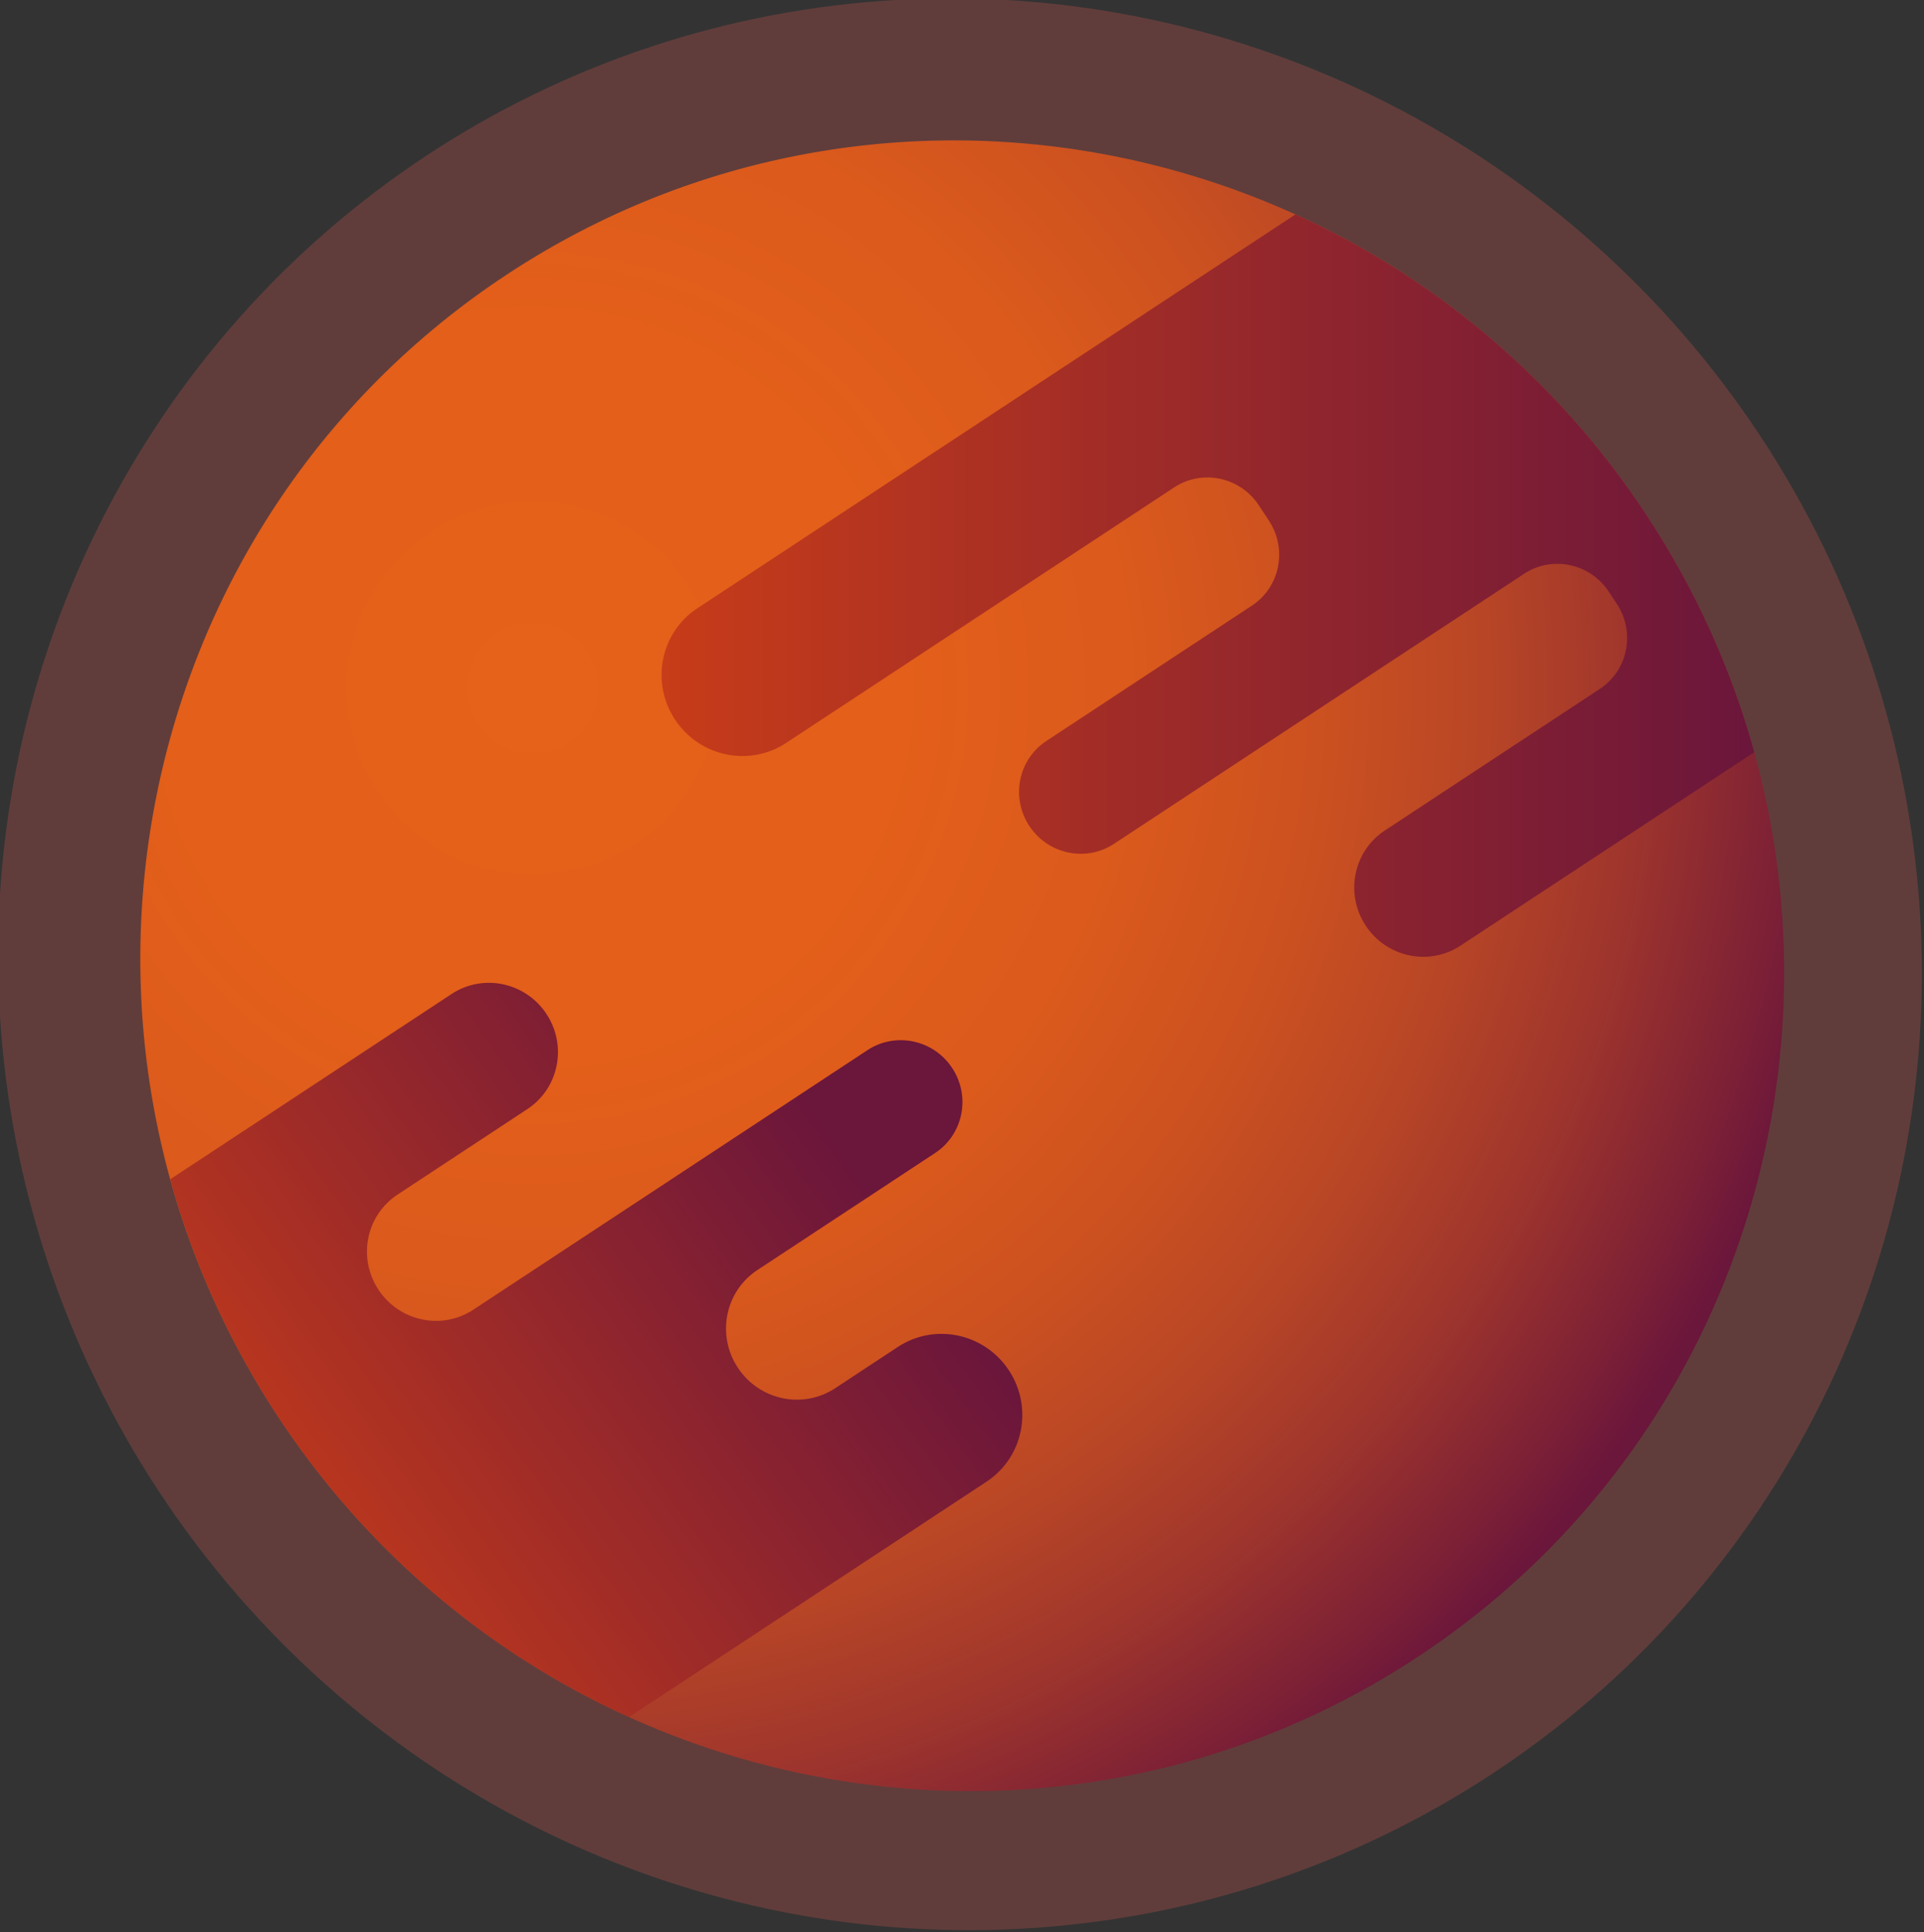 <svg xmlns="http://www.w3.org/2000/svg" xmlns:svg="http://www.w3.org/2000/svg" id="svg566" width="383.87" height="385.411" x="0" y="0" enable-background="new 0 0 2850 1800" version="1.1" viewBox="0 0 383.87 385.411" xml:space="preserve"><rect x="0" y="0" width="383.87" height="385.411" fill="#333333" stroke="none"/><defs id="defs570"><linearGradient id="SVGID_1_" x1="986.365" x2="1901.35" y1="-1.448" y2="1878.956" gradientUnits="userSpaceOnUse"><stop id="stop2" offset=".005" style="stop-color:#44168a"/><stop id="stop4" offset="1" style="stop-color:#fe6262"/></linearGradient></defs><g id="g291" transform="translate(-2122.862,-378.166)"><g id="g157"><g id="g13"><g id="g11"><path style="fill:#fff" id="path9" d="m 157.619,112.443 c 1.932,0 1.935,-3.002 0,-3.002 -1.932,0 -1.935,3.002 0,3.002 z"/></g></g><g id="g19"><g id="g17"><path style="fill:#fff" id="path15" d="m 129.983,269.266 c 1.932,0 1.935,-3.002 0,-3.002 -1.931,0 -1.934,3.002 0,3.002 z"/></g></g><path style="fill:#fff" id="path21" d="m 367.993,170.904 c 0,1.537 0,3.075 0,4.612 0,1.933 3,1.936 3,0 0,-1.537 0,-3.075 0,-4.612 0,-1.933 -3,-1.936 -3,0 z"/><path style="fill:#fff" id="path23" d="m 283.48,355.401 c 0,-1.537 0,-3.075 0,-4.612 0,-1.933 -3,-1.936 -3,0 0,1.537 0,3.075 0,4.612 0,1.933 3,1.936 3,0 z"/><path style="fill:#fff" id="path25" d="m 257.45,217.028 c 0,1.537 0,3.075 0,4.613 0,1.933 3,1.936 3,0 0,-1.538 0,-3.075 0,-4.613 0,-1.933 -3,-1.936 -3,0 z"/><g id="g31"><g id="g29"><path style="fill:#fff" id="path27" d="m 719.547,89.381 c 1.932,0 1.935,-3.002 0,-3.002 -1.932,0 -1.935,3.002 0,3.002 z"/></g></g><g id="g37"><g id="g35"><path style="fill:#fff" id="path33" d="m 742.576,379.964 c 1.932,0 1.935,-3.002 0,-3.002 -1.931,0 -1.934,3.002 0,3.002 z"/></g></g><path style="fill:#fff" id="path39" d="m 688.805,438.425 c 0,-1.538 0,-3.075 0,-4.612 0,-1.933 -3,-1.936 -3,0 0,1.537 0,3.075 0,4.612 0,1.933 3,1.936 3,0 z"/><g id="g45"><g id="g43"><path style="fill:#fff" id="path41" d="m 549.126,546.012 c 1.932,0 1.935,-3.002 0,-3.002 -1.932,0 -1.935,3.002 0,3.002 z"/></g></g><path style="fill:#fff" id="path47" d="m 595.186,324.616 c 1.535,0 3.071,0 4.606,0 1.93,0 1.933,-3.004 0,-3.004 -1.535,0 -3.071,0 -4.606,0 -1.931,0 -1.934,3.004 0,3.004 z"/><path style="fill:#fff" id="path49" d="m 1043.025,382.014 c -1.535,-1.537 -3.071,-3.075 -4.606,-4.612 -1.367,-1.369 -3.489,0.755 -2.121,2.124 1.535,1.537 3.071,3.075 4.606,4.612 1.366,1.369 3.488,-0.755 2.121,-2.124 z"/><path style="fill:#fff" id="path51" d="m 1006.616,687.497 c 0,-1.538 0,-3.075 0,-4.613 0,-1.933 -3,-1.936 -3,0 0,1.538 0,3.075 0,4.613 0,1.933 3,1.936 3,0 z"/><g id="g57"><g id="g55"><path style="fill:#fff" id="path53" d="m 779.424,813.534 c 1.932,0 1.935,-3.002 0,-3.002 -1.931,-0.001 -1.935,3.002 0,3.002 z"/></g></g><path style="fill:#fff" id="path59" d="m 555.232,987.305 c 0,-1.537 0,-3.075 0,-4.612 0,-1.933 -3,-1.936 -3,0 0,1.537 0,3.075 0,4.612 0,1.933 3,1.936 3,0 z"/><g id="g65"><g id="g63"><path style="fill:#fff" id="path61" d="m 691.911,688.998 c 1.932,0 1.935,-3.002 0,-3.002 -1.932,0 -1.935,3.002 0,3.002 z"/></g></g><path style="fill:#fff" id="path67" d="m 248.678,808.482 c 1.535,1.537 3.071,3.075 4.606,4.612 1.367,1.369 3.489,-0.755 2.121,-2.124 -1.535,-1.537 -3.071,-3.075 -4.606,-4.612 -1.367,-1.369 -3.489,0.755 -2.121,2.124 z"/><path style="fill:#fff" id="path69" d="m 124.743,913.25 c -0.657,4.819 7.614,4.444 6.653,-0.135 -0.397,-1.891 -3.289,-1.091 -2.893,0.799 -0.072,-0.342 -0.042,0.067 0.009,-0.134 0.039,-0.155 -0.076,0.087 0.07,-0.16 -0.126,0.212 0.163,-0.069 0.03,-0.017 -0.095,0.037 -0.18,0.28 0.022,-0.003 -0.02,0.028 -0.156,0.105 -0.19,0.107 0.285,-0.015 0.105,-0.033 -0.012,-0.009 -0.095,0.02 -0.19,0.048 -0.285,0.068 0.201,-0.041 0.161,-10e-4 -0.017,-0.01 -0.146,-0.008 -0.588,-0.073 -0.252,0.005 -0.094,-0.022 -0.186,-0.043 -0.278,-0.071 -0.106,-0.036 -0.073,-0.019 0.099,0.051 -0.032,-0.016 -0.064,-0.033 -0.096,-0.049 -0.077,-0.217 0.051,0.181 0.006,0.023 -0.026,-0.022 -0.05,-0.046 -0.072,-0.072 -0.076,-0.082 -0.048,-0.048 0.082,0.104 0.017,0.083 0.088,0.267 0.033,0.076 0.108,0.372 0.028,-0.095 -0.016,0.226 0.11,-0.803 -0.193,-1.613 -1.048,-1.848 -0.7,-0.193 -1.735,0.24 -1.845,1.049 z"/><g id="g75"><g id="g73"><path style="fill:#fff" id="path71" d="m 208.285,573.687 c 1.932,0 1.935,-3.002 0,-3.002 -1.932,0 -1.935,3.002 0,3.002 z"/></g></g><path style="fill:#fff" id="path77" d="m 425.826,783.296 c -1.535,-1.537 -3.071,-3.075 -4.606,-4.612 -1.367,-1.369 -3.489,0.755 -2.121,2.124 1.535,1.537 3.071,3.075 4.606,4.612 1.366,1.369 3.488,-0.755 2.121,-2.124 z"/><g id="g83"><g id="g81"><path style="fill:#fff" id="path79" d="m 1037.358,121.668 c 1.932,0 1.935,-3.002 0,-3.002 -1.931,0 -1.935,3.002 0,3.002 z"/></g></g><g id="g89"><g id="g87"><path style="fill:#fff" id="path85" d="m 1272.262,250.816 c 1.932,0 1.935,-3.002 0,-3.002 -1.931,0 -1.935,3.002 0,3.002 z"/></g></g><g id="g95"><g id="g93"><path style="fill:#fff" id="path91" d="m 1216.991,555.237 c 1.932,0 1.935,-3.002 0,-3.002 -1.932,0 -1.935,3.002 0,3.002 z"/></g></g><path style="fill:#fff" id="path97" d="m 1130.231,967.55 c 0,-1.791 0,-3.581 0,-5.372 0,-1.933 -3,-1.936 -3,0 0,1.791 0,3.582 0,5.372 0,1.934 3,1.937 3,0 z"/><g id="g103"><g id="g101"><path style="fill:#fff" id="path99" d="m 903.419,1253.773 c 1.932,0 1.935,-3.002 0,-3.002 -1.931,0 -1.934,3.002 0,3.002 z"/></g></g><path style="fill:#fff" id="path105" d="m 345.505,1296.751 c 1.788,0 3.576,0 5.365,0 1.93,0 1.933,-3.004 0,-3.004 -1.788,0 -3.576,0 -5.365,0 -1.93,0 -1.934,3.004 0,3.004 z"/><path style="fill:#fff" id="path107" d="m 276.826,1471.466 c -1.788,-1.791 -3.576,-3.581 -5.365,-5.372 -1.367,-1.369 -3.489,0.755 -2.121,2.124 1.788,1.791 3.576,3.581 5.365,5.372 1.367,1.369 3.489,-0.755 2.121,-2.124 z"/><path style="fill:#fff" id="path109" d="m 235.241,1122.776 c 0.05,0.367 0.039,-0.205 0.024,0.056 -0.015,0.114 -0.005,0.101 0.03,-0.041 -0.016,0.048 -0.033,0.097 -0.05,0.145 0.101,0.179 -0.264,-0.045 0.027,-0.012 0.109,0.012 -0.204,0.103 0.043,-0.012 0.134,-0.062 0.12,-0.048 -0.007,0 0.103,-0.036 0.213,-0.068 0.321,-0.089 0.171,-0.033 -0.215,0 0.076,-0.013 0.116,-0.01 0.232,0 0.348,0 0.18,0 0.554,0.069 0.712,0.215 -0.154,-0.142 -0.089,-0.034 0.025,0.036 0.06,0.037 -0.038,-0.179 0.003,0.03 -0.024,-0.12 -0.067,-0.186 -0.037,-0.021 -0.067,-0.364 -0.09,0.158 -0.029,-0.131 -0.396,1.886 2.495,2.692 2.893,0.799 1.039,-4.948 -7.98,-5.35 -7.272,-0.157 0.11,0.804 1.139,1.244 1.845,1.049 0.867,-0.238 1.158,-1.04 1.048,-1.847 z"/><path style="fill:#fff" id="path111" d="m 110.964,1499.389 c 0,-1.791 0,-3.581 0,-5.372 0,-1.933 -3,-1.936 -3,0 0,1.791 0,3.581 0,5.372 0,1.933 3,1.936 3,0 z"/><path style="fill:#fff" id="path113" d="m 724.889,1177.062 c 0,1.791 0,3.581 0,5.372 0,1.933 3,1.936 3,0 0,-1.791 0,-3.581 0,-5.372 0,-1.932 -3,-1.936 -3,0 z"/><path style="fill:#fff" id="path115" d="m 652.785,1526.249 c 0,-1.791 0,-3.581 0,-5.372 0,-1.933 -3,-1.936 -3,0 0,1.791 0,3.581 0,5.372 0,1.933 3,1.936 3,0 z"/><g id="g121"><g id="g119"><path style="fill:#fff" id="path117" d="m 1432.224,728.913 c 1.932,0 1.935,-3.002 0,-3.002 -1.932,0 -1.935,3.002 0,3.002 z"/></g></g><g id="g127"><g id="g125"><path style="fill:#fff" id="path123" d="m 1936.753,299.65 c 1.932,0 1.935,-3.002 0,-3.002 -1.932,0 -1.935,3.002 0,3.002 z"/></g></g><path style="fill:#fff" id="path129" d="m 2324.746,595.516 c 1.264,-1.266 2.529,-2.533 3.793,-3.799 1.367,-1.369 -0.754,-3.494 -2.121,-2.124 -1.265,1.266 -2.529,2.533 -3.793,3.799 -1.367,1.369 0.754,3.494 2.121,2.124 z"/><g id="g135"><g id="g133"><path style="fill:#fff" id="path131" d="m 2050.557,907.456 c 1.932,0 1.935,-3.002 0,-3.002 -1.932,0 -1.935,3.002 0,3.002 z"/></g></g><path style="fill:#fff" id="path137" d="m 2756.391,74.336 c -0.767,0.768 -1.534,1.536 -2.301,2.304 -1.367,1.369 0.754,3.494 2.121,2.124 0.767,-0.768 1.534,-1.536 2.301,-2.304 1.367,-1.369 -0.753,-3.494 -2.121,-2.124 -0.767,0.768 -1.534,1.536 -2.301,2.304 -1.367,1.369 0.754,3.494 2.121,2.124 0.767,-0.768 1.534,-1.536 2.301,-2.304 1.367,-1.369 -0.753,-3.494 -2.121,-2.124 z"/><path style="fill:#fff" id="path139" d="m 2485.304,229.771 c 0,1.266 0,2.533 0,3.799 0,1.933 3,1.936 3,0 0,-1.266 0,-2.533 0,-3.799 0,-1.933 -3,-1.936 -3,0 z"/><g id="g145"><g id="g143"><path style="fill:#fff" id="path141" d="m 1557.408,189.485 c 1.932,0 1.935,-3.002 0,-3.002 -1.932,0 -1.935,3.002 0,3.002 z"/></g></g><path style="fill:#fff" id="path147" d="m 1654.574,573.023 c -1.265,-1.266 -2.529,-2.533 -3.793,-3.799 -1.367,-1.369 -3.489,0.755 -2.121,2.124 1.264,1.266 2.529,2.533 3.793,3.799 1.367,1.369 3.489,-0.755 2.121,-2.124 z"/><path style="fill:#fff" id="path149" d="m 1699.339,871.946 c 0,-2.649 0,-5.298 0,-7.947 0,-1.933 -3,-1.936 -3,0 0,2.649 0,5.298 0,7.947 0,1.933 3,1.936 3,0 z"/><g id="g155"><g id="g153"><path style="fill:#fff" id="path151" d="m 1451.819,1254.917 c 1.932,0 1.935,-3.002 0,-3.002 -1.932,0 -1.935,3.002 0,3.002 z"/></g></g></g><g id="g289"><g id="g163"><g id="g161"><path style="fill:#fff" id="path159" d="m 1252.93,68.474 c 1.932,0 1.935,-3.002 0,-3.002 -1.932,0 -1.935,3.002 0,3.002 z"/></g></g><g id="g169"><g id="g167"><path style="fill:#fff" id="path165" d="m 1225.294,225.297 c 1.932,0 1.935,-3.002 0,-3.002 -1.931,0 -1.935,3.002 0,3.002 z"/></g></g><path style="fill:#fff" id="path171" d="m 1463.304,126.935 c 0,1.537 0,3.075 0,4.612 0,1.933 3,1.936 3,0 0,-1.537 0,-3.075 0,-4.612 0,-1.933 -3,-1.937 -3,0 z"/><path style="fill:#fff" id="path173" d="m 1378.791,311.432 c 0,-1.537 0,-3.075 0,-4.612 0,-1.933 -3,-1.936 -3,0 0,1.537 0,3.075 0,4.612 0,1.933 3,1.936 3,0 z"/><path style="fill:#fff" id="path175" d="m 1352.761,173.059 c 0,1.538 0,3.075 0,4.613 0,1.933 3,1.936 3,0 0,-1.537 0,-3.075 0,-4.613 0,-1.933 -3,-1.936 -3,0 z"/><g id="g181"><g id="g179"><path style="fill:#fff" id="path177" d="m 1814.857,45.412 c 1.932,0 1.935,-3.002 0,-3.002 -1.931,0 -1.935,3.002 0,3.002 z"/></g></g><g id="g187"><g id="g185"><path style="fill:#fff" id="path183" d="m 1837.887,335.995 c 1.932,0 1.935,-3.002 0,-3.002 -1.931,0 -1.935,3.002 0,3.002 z"/></g></g><path style="fill:#fff" id="path189" d="m 1784.115,394.456 c 0,-1.538 0,-3.075 0,-4.612 0,-1.933 -3,-1.936 -3,0 0,1.538 0,3.075 0,4.612 10e-4,1.933 3,1.936 3,0 z"/><g id="g195"><g id="g193"><path style="fill:#fff" id="path191" d="m 1644.437,502.043 c 1.932,0 1.935,-3.002 0,-3.002 -1.932,0 -1.935,3.002 0,3.002 z"/></g></g><path style="fill:#fff" id="path197" d="m 1690.496,280.647 c 1.535,0 3.071,0 4.606,0 1.93,0 1.933,-3.004 0,-3.004 -1.535,0 -3.071,0 -4.606,0 -1.93,0 -1.933,3.004 0,3.004 z"/><path style="fill:#fff" id="path199" d="m 2138.335,338.045 c -1.535,-1.538 -3.071,-3.075 -4.606,-4.613 -1.367,-1.369 -3.489,0.755 -2.121,2.124 1.535,1.537 3.071,3.075 4.606,4.612 1.367,1.37 3.489,-0.754 2.121,-2.123 z"/><path style="fill:#fff" id="path201" d="m 2101.927,643.528 c 0,-1.538 0,-3.075 0,-4.612 0,-1.933 -3,-1.936 -3,0 0,1.537 0,3.075 0,4.612 0,1.932 3,1.936 3,0 z"/><g id="g207"><g id="g205"><path style="fill:#fff" id="path203" d="m 1874.735,769.564 c 1.932,0 1.935,-3.002 0,-3.002 -1.932,0 -1.935,3.002 0,3.002 z"/></g></g><path style="fill:#fff" id="path209" d="m 1650.543,943.336 c 0,-1.537 0,-3.075 0,-4.612 0,-1.933 -3,-1.936 -3,0 0,1.537 0,3.075 0,4.612 0,1.933 3,1.936 3,0 z"/><g id="g215"><g id="g213"><path style="fill:#fff" id="path211" d="m 1787.222,645.029 c 1.932,0 1.935,-3.002 0,-3.002 -1.932,0 -1.935,3.002 0,3.002 z"/></g></g><path style="fill:#fff" id="path217" d="m 1343.989,764.513 c 1.535,1.537 3.071,3.075 4.606,4.612 1.367,1.369 3.489,-0.755 2.121,-2.124 -1.535,-1.537 -3.071,-3.075 -4.606,-4.612 -1.367,-1.369 -3.489,0.754 -2.121,2.124 z"/><path style="fill:#fff" id="path219" d="m 1220.054,869.281 c -0.657,4.819 7.614,4.444 6.653,-0.135 -0.397,-1.891 -3.289,-1.091 -2.893,0.799 -0.072,-0.342 -0.042,0.067 0.01,-0.134 0.039,-0.155 -0.077,0.087 0.07,-0.16 -0.125,0.212 0.163,-0.069 0.03,-0.017 -0.095,0.037 -0.18,0.28 0.022,-0.003 -0.02,0.028 -0.156,0.105 -0.19,0.107 0.285,-0.015 0.105,-0.033 -0.012,-0.009 -0.095,0.02 -0.19,0.048 -0.285,0.068 0.201,-0.041 0.161,-10e-4 -0.017,-0.01 -0.146,-0.008 -0.588,-0.073 -0.252,0.005 -0.094,-0.022 -0.186,-0.043 -0.278,-0.071 -0.106,-0.036 -0.073,-0.019 0.099,0.051 -0.032,-0.016 -0.064,-0.033 -0.096,-0.049 -0.077,-0.217 0.051,0.181 0.01,0.023 -0.026,-0.022 -0.05,-0.046 -0.072,-0.072 -0.075,-0.082 -0.048,-0.048 0.082,0.104 0.017,0.083 0.088,0.267 0.033,0.076 0.108,0.372 0.028,-0.095 -0.016,0.226 0.109,-0.803 -0.193,-1.613 -1.048,-1.848 -0.7,-0.193 -1.735,0.24 -1.845,1.049 z"/><g id="g225"><g id="g223"><path style="fill:#fff" id="path221" d="m 1303.595,529.717 c 1.932,0 1.935,-3.002 0,-3.002 -1.931,10e-4 -1.934,3.002 0,3.002 z"/></g></g><path style="fill:#fff" id="path227" d="m 1521.136,739.327 c -1.535,-1.538 -3.071,-3.075 -4.606,-4.613 -1.367,-1.369 -3.489,0.755 -2.121,2.124 1.535,1.538 3.071,3.075 4.606,4.612 1.367,1.37 3.489,-0.754 2.121,-2.123 z"/><g id="g233"><g id="g231"><path style="fill:#fff" id="path229" d="m 2132.669,77.699 c 1.932,0 1.935,-3.002 0,-3.002 -1.932,0 -1.935,3.002 0,3.002 z"/></g></g><g id="g239"><g id="g237"><path style="fill:#fff" id="path235" d="m 2367.573,206.847 c 1.932,0 1.935,-3.002 0,-3.002 -1.932,0 -1.935,3.002 0,3.002 z"/></g></g><g id="g245"><g id="g243"><path style="fill:#fff" id="path241" d="m 2312.301,511.268 c 1.932,0 1.935,-3.002 0,-3.002 -1.931,0 -1.935,3.002 0,3.002 z"/></g></g><path style="fill:#fff" id="path247" d="m 2225.542,923.581 c 0,-1.791 0,-3.582 0,-5.372 0,-1.933 -3,-1.936 -3,0 0,1.791 0,3.582 0,5.372 0,1.933 3,1.936 3,0 z"/><g id="g253"><g id="g251"><path style="fill:#fff" id="path249" d="m 1998.73,1209.804 c 1.932,0 1.935,-3.002 0,-3.002 -1.931,0 -1.935,3.002 0,3.002 z"/></g></g><path style="fill:#fff" id="path255" d="m 1440.816,1252.781 c 1.788,0 3.576,0 5.365,0 1.93,0 1.933,-3.004 0,-3.004 -1.788,0 -3.576,0 -5.365,0 -1.931,0 -1.934,3.004 0,3.004 z"/><path style="fill:#fff" id="path257" d="m 1372.137,1427.497 c -1.788,-1.791 -3.576,-3.581 -5.365,-5.372 -1.367,-1.369 -3.489,0.755 -2.121,2.124 1.788,1.791 3.576,3.581 5.365,5.372 1.367,1.369 3.488,-0.755 2.121,-2.124 z"/><path style="fill:#fff" id="path259" d="m 1330.552,1078.806 c 0.05,0.367 0.04,-0.205 0.024,0.056 -0.015,0.114 -0.01,0.101 0.03,-0.04 -0.016,0.048 -0.033,0.097 -0.05,0.145 0.1,0.179 -0.265,-0.045 0.027,-0.012 0.109,0.012 -0.204,0.103 0.043,-0.012 0.134,-0.062 0.12,-0.048 -0.01,0 0.103,-0.037 0.213,-0.068 0.321,-0.089 0.171,-0.033 -0.215,0 0.076,-0.013 0.116,-0.01 0.232,0 0.349,0 0.18,0 0.553,0.069 0.712,0.215 -0.154,-0.142 -0.089,-0.034 0.025,0.036 0.06,0.037 -0.038,-0.179 0,0.03 -0.024,-0.12 -0.067,-0.186 -0.037,-0.021 -0.067,-0.364 -0.09,0.159 -0.029,-0.131 -0.396,1.886 2.495,2.692 2.893,0.799 1.039,-4.948 -7.98,-5.35 -7.272,-0.157 0.11,0.804 1.139,1.243 1.845,1.049 0.865,-0.239 1.157,-1.041 1.047,-1.848 z"/><path style="fill:#fff" id="path261" d="m 1206.275,1455.419 c 0,-1.791 0,-3.581 0,-5.372 0,-1.933 -3,-1.936 -3,0 0,1.791 0,3.581 0,5.372 0,1.933 3,1.936 3,0 z"/><path style="fill:#fff" id="path263" d="m 1820.2,1133.093 c 0,1.791 0,3.581 0,5.372 0,1.933 3,1.936 3,0 0,-1.791 0,-3.581 0,-5.372 -10e-4,-1.933 -3,-1.936 -3,0 z"/><path style="fill:#fff" id="path265" d="m 1748.096,1482.28 c 0,-1.791 0,-3.581 0,-5.372 0,-1.933 -3,-1.936 -3,0 0,1.791 0,3.581 0,5.372 0,1.933 3,1.936 3,0 z"/><g id="g271"><g id="g269"><path style="fill:#fff" id="path267" d="m 2527.534,684.943 c 1.932,0 1.935,-3.002 0,-3.002 -1.931,10e-4 -1.934,3.002 0,3.002 z"/></g></g><g id="g277"><g id="g275"><path style="fill:#fff" id="path273" d="m 2652.719,145.516 c 1.932,0 1.935,-3.002 0,-3.002 -1.932,0 -1.935,3.002 0,3.002 z"/></g></g><path style="fill:#fff" id="path279" d="m 2749.885,529.054 c -1.265,-1.266 -2.529,-2.532 -3.793,-3.799 -1.367,-1.369 -3.489,0.755 -2.121,2.124 1.264,1.266 2.529,2.533 3.793,3.799 1.367,1.369 3.488,-0.755 2.121,-2.124 z"/><path style="fill:#fff" id="path281" d="m 2794.65,827.977 c 0,-2.649 0,-5.298 0,-7.947 0,-1.933 -3,-1.936 -3,0 0,2.649 0,5.298 0,7.947 0,1.932 3,1.936 3,0 z"/><g id="g287"><g id="g285"><path style="fill:#fff" id="path283" d="m 2547.129,1210.948 c 1.932,0 1.935,-3.002 0,-3.002 -1.931,0 -1.934,3.002 0,3.002 z"/></g></g></g></g><path style="opacity:.4;fill:#fff" id="path293" d="m -1117.394,49.998 645.347,-147.258 c 0.269,-0.061 0.537,0.107 0.599,0.376 0.061,0.267 -0.104,0.533 -0.37,0.597 l -643.28,156.04 c -2.69,0.652 -5.399,-0.999 -6.051,-3.689 -0.652,-2.69 0.999,-5.399 3.689,-6.051 0.013,-0.002 0.053,-0.011 0.066,-0.015 z"/><path style="opacity:.4;fill:#fff" id="path295" d="m -269.325,563.815 303.002,-68.071 c 0.126,-0.028 0.252,0.049 0.281,0.174 0.029,0.123 -0.049,0.246 -0.174,0.276 l -302.031,72.131 c -1.263,0.302 -2.535,-0.462 -2.841,-1.705 -0.306,-1.243 0.469,-2.496 1.732,-2.797 0.01,-0.002 0.025,-0.007 0.031,-0.008 z"/><path style="opacity:.4;fill:#fff" id="path297" d="m -453.878,542.825 156.671,-34.643 c 0.126,-0.028 0.252,0.049 0.281,0.174 0.029,0.123 -0.049,0.246 -0.174,0.276 l -155.701,38.702 c -1.263,0.302 -2.535,-0.462 -2.841,-1.705 -0.306,-1.243 0.469,-2.496 1.732,-2.797 0.01,-10e-4 0.025,-0.005 0.032,-0.007 z"/><path style="opacity:.4;fill:#fff" id="path299" d="m -379.284,446.826 241.819,-53.471 c 0.195,-0.044 0.389,0.076 0.434,0.268 0.044,0.19 -0.076,0.38 -0.268,0.426 l -240.321,59.736 c -1.949,0.465 -3.912,-0.713 -4.385,-2.632 -0.473,-1.919 0.724,-3.852 2.673,-4.317 0.01,-10e-4 0.038,-0.008 0.048,-0.01 z"/><path style="opacity:.4;fill:#fff" id="path301" d="m -355.88,41.658 952.352,-232.325 c 0.268,-0.065 0.539,0.099 0.604,0.367 0.065,0.267 -0.097,0.536 -0.363,0.603 l -950.174,241.08 c -2.682,0.681 -5.409,-0.942 -6.089,-3.625 -0.681,-2.682 0.942,-5.409 3.625,-6.089 z"/><g id="g507" transform="translate(-2122.862,-378.166)"><ellipse style="opacity:.3;fill:#ca554e" id="ellipse470" cx="2314.843" cy="570.819" rx="191.348" ry="193.298" transform="matrix(0.835,-0.55,0.55,0.835,67.546,1367.055)"/><radialGradient id="SVGID_13_" cx="2229.132" cy="515.421" r="264.569" gradientUnits="userSpaceOnUse"><stop id="stop472" offset=".004" style="stop-color:#e66119"/><stop id="stop474" offset=".277" style="stop-color:#e35f1a"/><stop id="stop476" offset=".449" style="stop-color:#db5a1c"/><stop id="stop478" offset=".593" style="stop-color:#cc5120"/><stop id="stop480" offset=".722" style="stop-color:#b74526"/><stop id="stop482" offset=".84" style="stop-color:#9d342d"/><stop id="stop484" offset=".95" style="stop-color:#7c2036"/><stop id="stop486" offset=".999" style="stop-color:#6b163b"/></radialGradient><path style="fill:url(#SVGID_13_)" id="path489" d="m 2178.317,660.712 c -50.152,-76.17 -29.683,-178.164 45.718,-227.81 75.401,-49.646 177.183,-28.145 227.335,48.025 50.152,76.17 29.683,178.164 -45.718,227.81 -75.401,49.646 -177.183,28.144 -227.335,-48.025 z"/><g id="g505"><linearGradient id="SVGID_14_" x1="2169.163" x2="2290.365" y1="692.935" y2="606.362" gradientUnits="userSpaceOnUse"><stop id="stop491" offset=".001" style="stop-color:#c73c19"/><stop id="stop493" offset=".999" style="stop-color:#6b163b"/></linearGradient><path style="fill:url(#SVGID_14_)" id="path496" d="m 2324.156,651.534 v 0 c -4.886,-7.421 -14.803,-9.516 -22.149,-4.679 l -12.514,8.24 c -6.444,4.243 -15.143,2.405 -19.429,-4.104 v 0 c -4.286,-6.51 -2.537,-15.227 3.907,-19.47 l 35.472,-23.355 c 5.607,-3.692 7.13,-11.277 3.4,-16.941 v 0 c -3.73,-5.664 -11.299,-7.263 -16.906,-3.571 l -78.644,51.781 c -6.277,4.133 -14.75,2.343 -18.925,-3.998 v 0 c -4.175,-6.341 -2.471,-14.831 3.806,-18.964 l 25.917,-17.065 c 6.277,-4.133 7.981,-12.623 3.806,-18.964 v 0 c -4.175,-6.341 -12.648,-8.131 -18.925,-3.998 l -56.145,36.968 c 4.52,16.368 11.636,32.334 21.491,47.301 17.935,27.24 42.476,47.484 70.049,59.987 l 71.335,-46.969 c 7.346,-4.841 9.34,-14.778 4.454,-22.199 z"/><linearGradient id="SVGID_15_" x1="2254.86" x2="2472.86" y1="494.988" y2="494.988" gradientUnits="userSpaceOnUse"><stop id="stop498" offset=".001" style="stop-color:#c73c19"/><stop id="stop500" offset=".999" style="stop-color:#6b163b"/></linearGradient><path style="fill:url(#SVGID_15_)" id="path503" d="m 2257.536,521.706 v 0 c 4.886,7.421 14.803,9.516 22.149,4.679 l 77.432,-50.983 c 5.607,-3.692 13.177,-2.093 16.906,3.571 l 2.016,3.062 c 3.73,5.664 2.208,13.249 -3.4,16.941 l -41.018,27.007 c -5.607,3.692 -7.129,11.277 -3.4,16.941 v 0 c 3.73,5.664 11.299,7.263 16.906,3.571 l 81.814,-53.868 c 5.607,-3.692 13.177,-2.093 16.906,3.571 l 1.613,2.449 c 3.73,5.664 2.208,13.249 -3.4,16.941 l -42.919,28.259 c -6.277,4.133 -7.981,12.623 -3.806,18.964 v 0 c 4.175,6.341 12.648,8.131 18.925,3.998 l 58.599,-38.583 c -4.52,-16.368 -11.636,-32.334 -21.49,-47.301 -17.936,-27.24 -42.476,-47.484 -70.05,-59.987 l -119.33,78.57 c -7.345,4.839 -9.34,14.777 -4.453,22.198 z"/></g></g></svg>